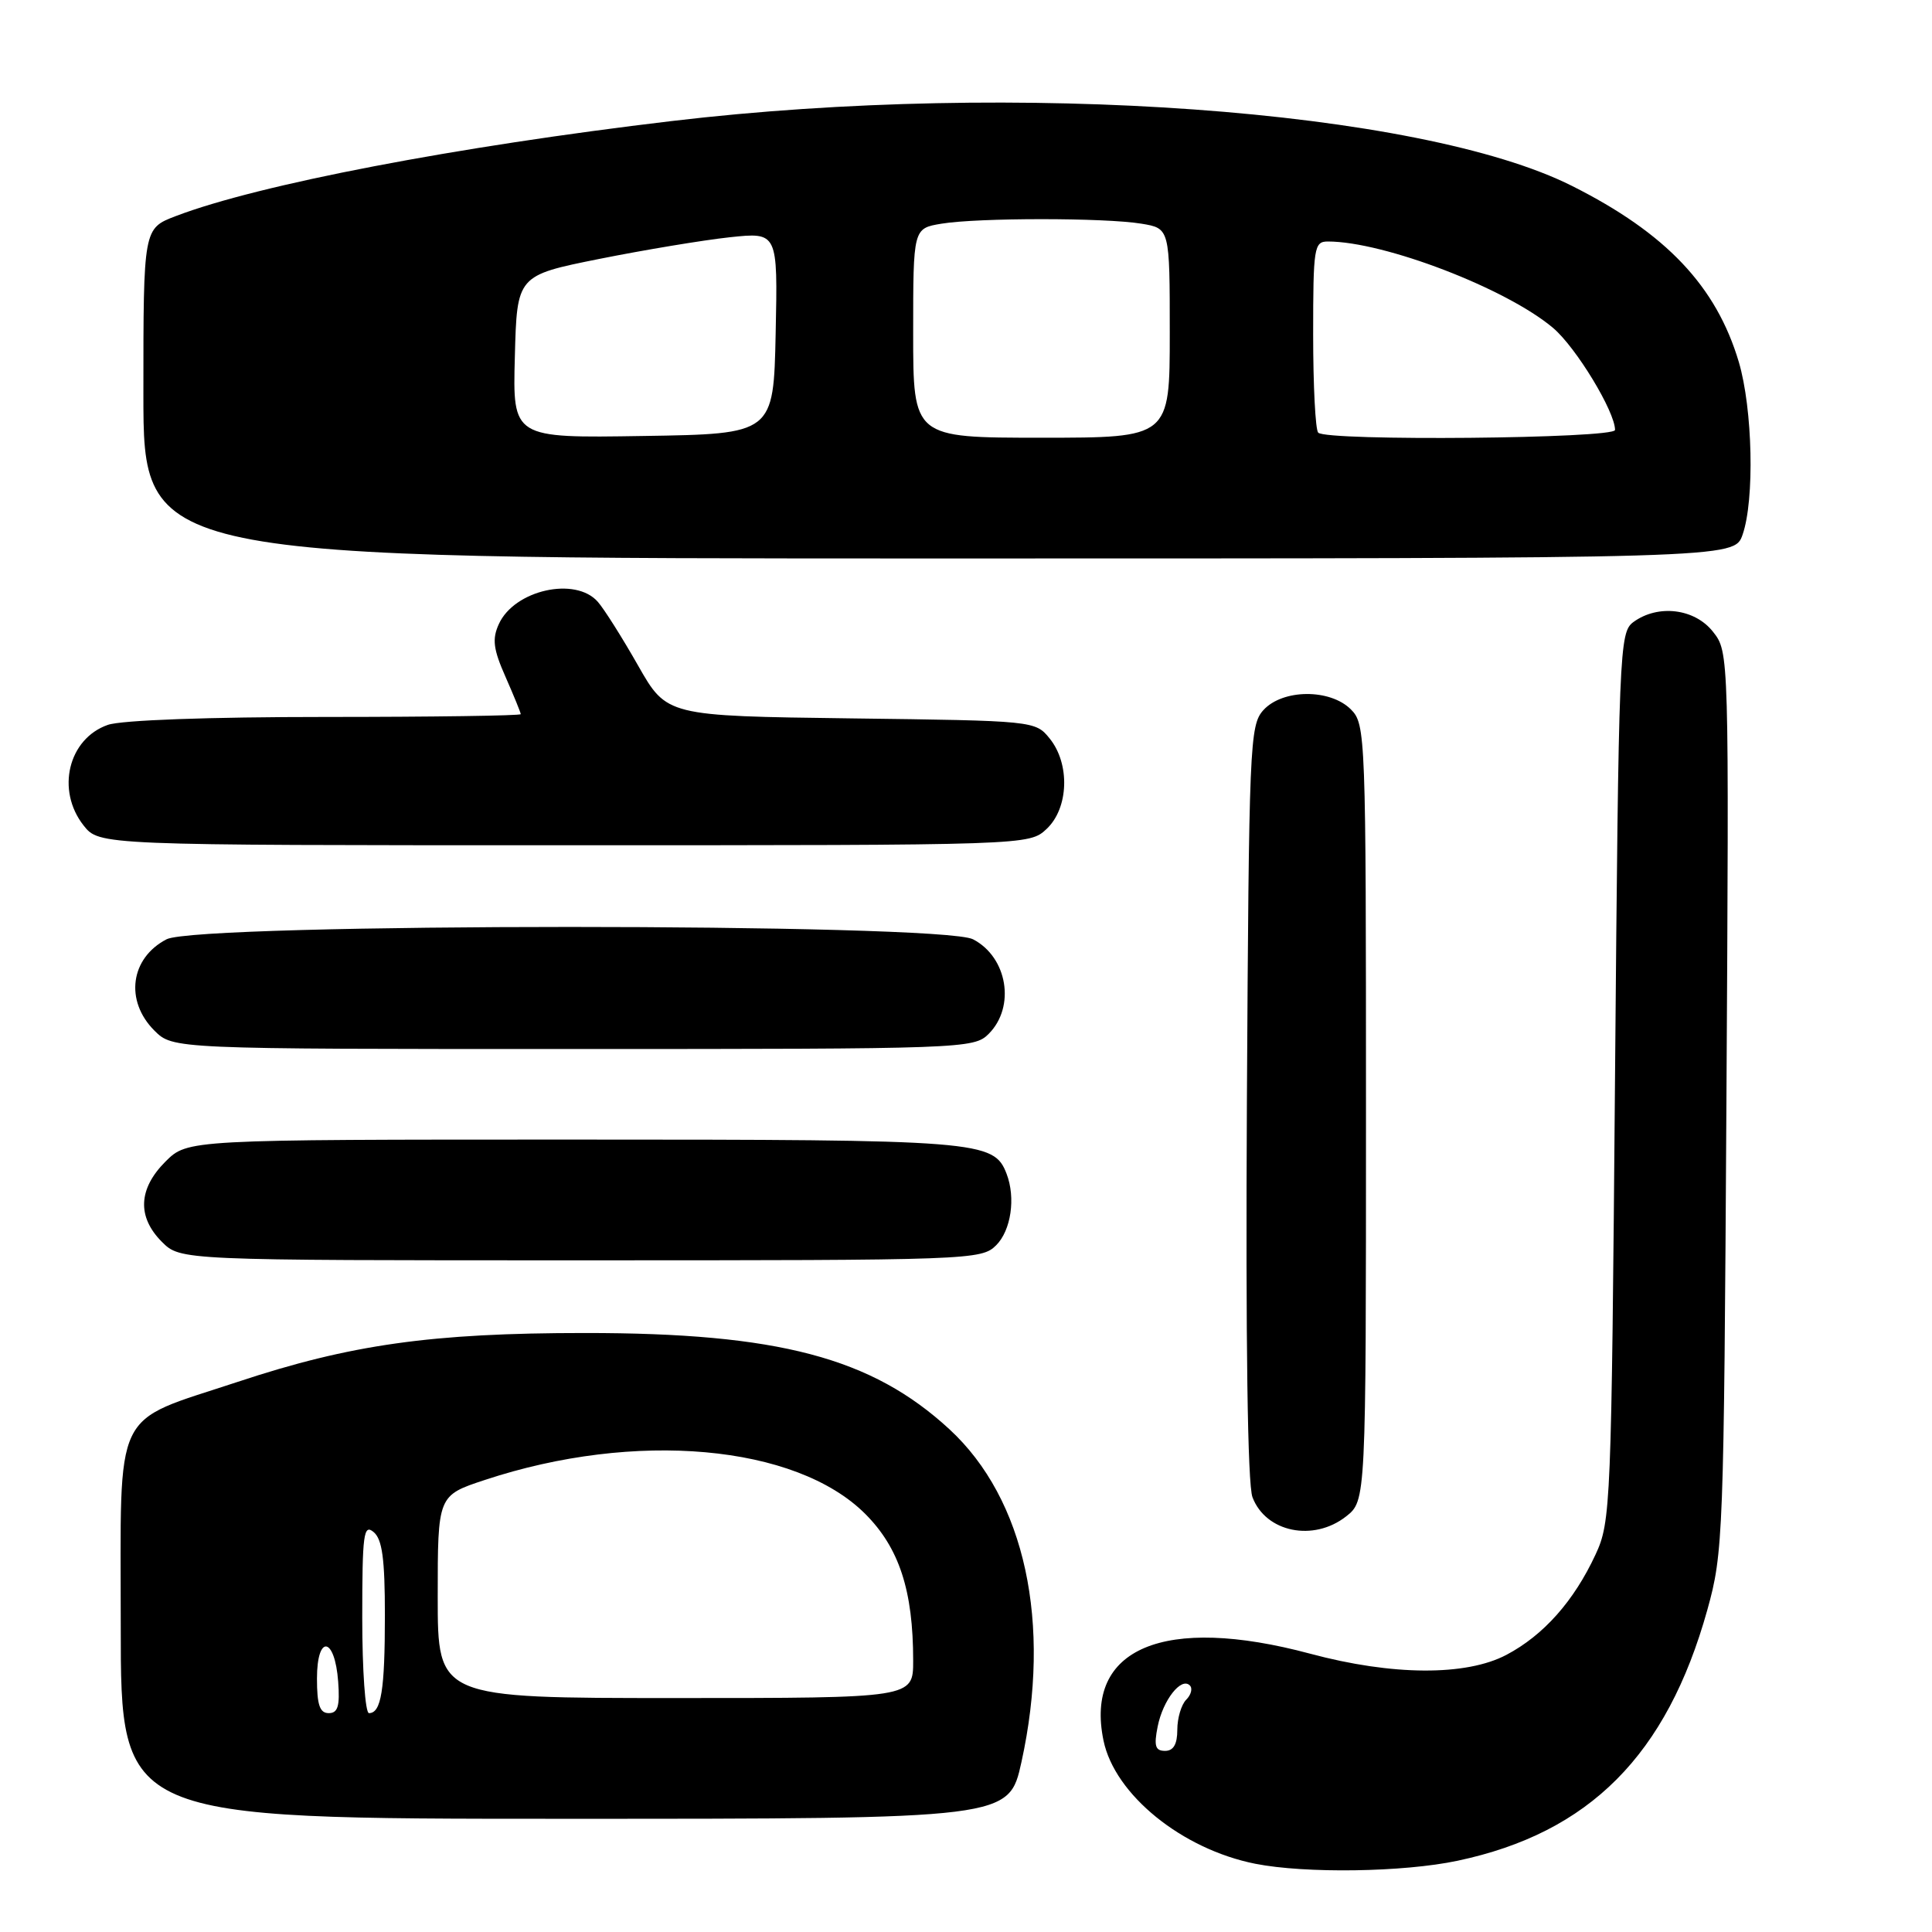 <?xml version="1.0" encoding="UTF-8" standalone="no"?>
<!DOCTYPE svg PUBLIC "-//W3C//DTD SVG 1.1//EN" "http://www.w3.org/Graphics/SVG/1.1/DTD/svg11.dtd" >
<svg xmlns="http://www.w3.org/2000/svg" xmlns:xlink="http://www.w3.org/1999/xlink" version="1.1" viewBox="0 0 256 256">
 <g >
 <path fill="currentColor"
d=" M 193.13 246.56 C 210.61 242.86 220.86 232.56 226.23 213.32 C 228.34 205.75 228.42 203.56 228.76 145.96 C 229.11 86.46 229.11 86.41 226.98 83.71 C 224.56 80.63 219.70 80.04 216.44 82.42 C 214.57 83.79 214.48 85.89 214.00 142.67 C 213.52 199.71 213.44 201.64 211.41 206.00 C 208.55 212.15 204.54 216.67 199.62 219.27 C 194.27 222.10 184.50 222.05 173.59 219.12 C 154.25 213.94 143.68 218.38 146.22 230.63 C 147.70 237.80 156.62 245.03 166.34 246.96 C 173.00 248.27 185.95 248.08 193.13 246.56 Z  M 135.35 233.47 C 139.39 215.06 135.83 198.63 125.80 189.38 C 115.50 179.89 103.12 176.62 77.50 176.63 C 57.19 176.63 46.43 178.15 31.48 183.11 C 14.73 188.66 16.00 186.00 16.00 215.49 C 16.00 241.00 16.00 241.00 74.85 241.00 C 133.69 241.00 133.69 241.00 135.35 233.47 Z  M 178.37 200.93 C 181.00 198.85 181.00 198.85 181.00 147.43 C 181.00 97.33 180.95 95.95 179.00 94.00 C 176.24 91.24 169.95 91.29 167.40 94.10 C 165.59 96.11 165.49 98.65 165.22 145.97 C 165.05 177.81 165.31 196.69 165.96 198.39 C 167.72 203.04 174.04 204.33 178.37 200.93 Z  M 132.00 165.00 C 133.97 163.03 134.60 158.72 133.38 155.54 C 131.69 151.14 129.89 151.00 75.97 151.00 C 24.85 151.00 24.85 151.00 21.92 153.92 C 18.32 157.53 18.15 161.24 21.45 164.55 C 23.91 167.00 23.91 167.00 76.95 167.00 C 128.67 167.00 130.05 166.95 132.00 165.00 Z  M 131.00 137.00 C 134.59 133.41 133.50 126.83 128.93 124.46 C 124.71 122.28 26.29 122.28 22.07 124.46 C 17.27 126.95 16.51 132.60 20.45 136.55 C 22.91 139.00 22.91 139.00 75.95 139.00 C 127.67 139.00 129.05 138.95 131.00 137.00 Z  M 138.69 109.83 C 141.61 107.08 141.81 101.22 139.09 97.86 C 137.19 95.51 137.04 95.50 112.77 95.19 C 88.35 94.87 88.35 94.87 84.55 88.19 C 82.46 84.51 80.06 80.71 79.22 79.75 C 76.26 76.36 68.15 78.17 66.10 82.69 C 65.19 84.68 65.36 86.02 66.99 89.70 C 68.09 92.21 69.00 94.42 69.00 94.63 C 69.00 94.83 57.37 95.00 43.15 95.00 C 27.68 95.00 16.09 95.42 14.29 96.05 C 9.05 97.88 7.40 104.70 11.07 109.37 C 13.15 112.00 13.15 112.00 74.76 112.00 C 136.37 112.00 136.37 112.00 138.69 109.83 Z  M 230.90 70.85 C 232.51 66.24 232.24 54.18 230.40 47.96 C 227.41 37.92 220.77 30.90 208.31 24.64 C 188.12 14.49 134.63 10.63 89.00 16.04 C 60.48 19.42 34.27 24.44 23.30 28.63 C 19.00 30.27 19.00 30.27 19.00 52.14 C 19.00 74.00 19.00 74.00 124.40 74.00 C 229.80 74.00 229.80 74.00 230.90 70.85 Z  M 153.40 228.76 C 154.10 225.27 156.52 222.18 157.66 223.33 C 158.05 223.72 157.83 224.57 157.18 225.22 C 156.53 225.87 156.00 227.66 156.00 229.20 C 156.00 231.12 155.49 232.00 154.38 232.00 C 153.08 232.00 152.88 231.35 153.40 228.76 Z  M 42.00 222.42 C 42.00 216.51 44.37 216.86 44.81 222.83 C 45.05 226.07 44.77 227.00 43.56 227.00 C 42.37 227.00 42.00 225.90 42.00 222.42 Z  M 48.00 214.38 C 48.00 203.27 48.18 201.90 49.50 203.00 C 50.65 203.95 51.00 206.55 51.00 214.04 C 51.00 223.97 50.51 227.00 48.89 227.00 C 48.40 227.00 48.00 221.32 48.00 214.38 Z  M 58.00 211.58 C 58.00 198.16 58.00 198.16 64.25 196.10 C 84.15 189.51 105.44 191.41 114.64 200.59 C 119.15 205.10 121.00 210.75 121.00 220.05 C 121.00 225.00 121.00 225.00 89.50 225.00 C 58.00 225.00 58.00 225.00 58.00 211.58 Z  M 68.22 47.27 C 68.50 36.50 68.50 36.50 79.40 34.31 C 85.40 33.11 93.17 31.82 96.68 31.44 C 103.06 30.76 103.06 30.76 102.78 44.13 C 102.50 57.50 102.50 57.50 85.22 57.77 C 67.93 58.05 67.93 58.05 68.22 47.27 Z  M 121.00 44.13 C 121.00 30.26 121.00 30.26 124.75 29.64 C 129.59 28.84 146.41 28.84 151.25 29.64 C 155.00 30.26 155.00 30.26 155.00 44.13 C 155.00 58.00 155.00 58.00 138.00 58.00 C 121.00 58.00 121.00 58.00 121.00 44.13 Z  M 174.67 57.33 C 174.30 56.97 174.00 51.12 174.00 44.33 C 174.00 32.77 174.12 32.00 175.95 32.00 C 183.41 32.00 199.62 38.23 205.80 43.46 C 208.84 46.04 214.00 54.54 214.00 56.97 C 214.00 58.12 175.81 58.48 174.67 57.33 Z "/>
</g>
</svg>
